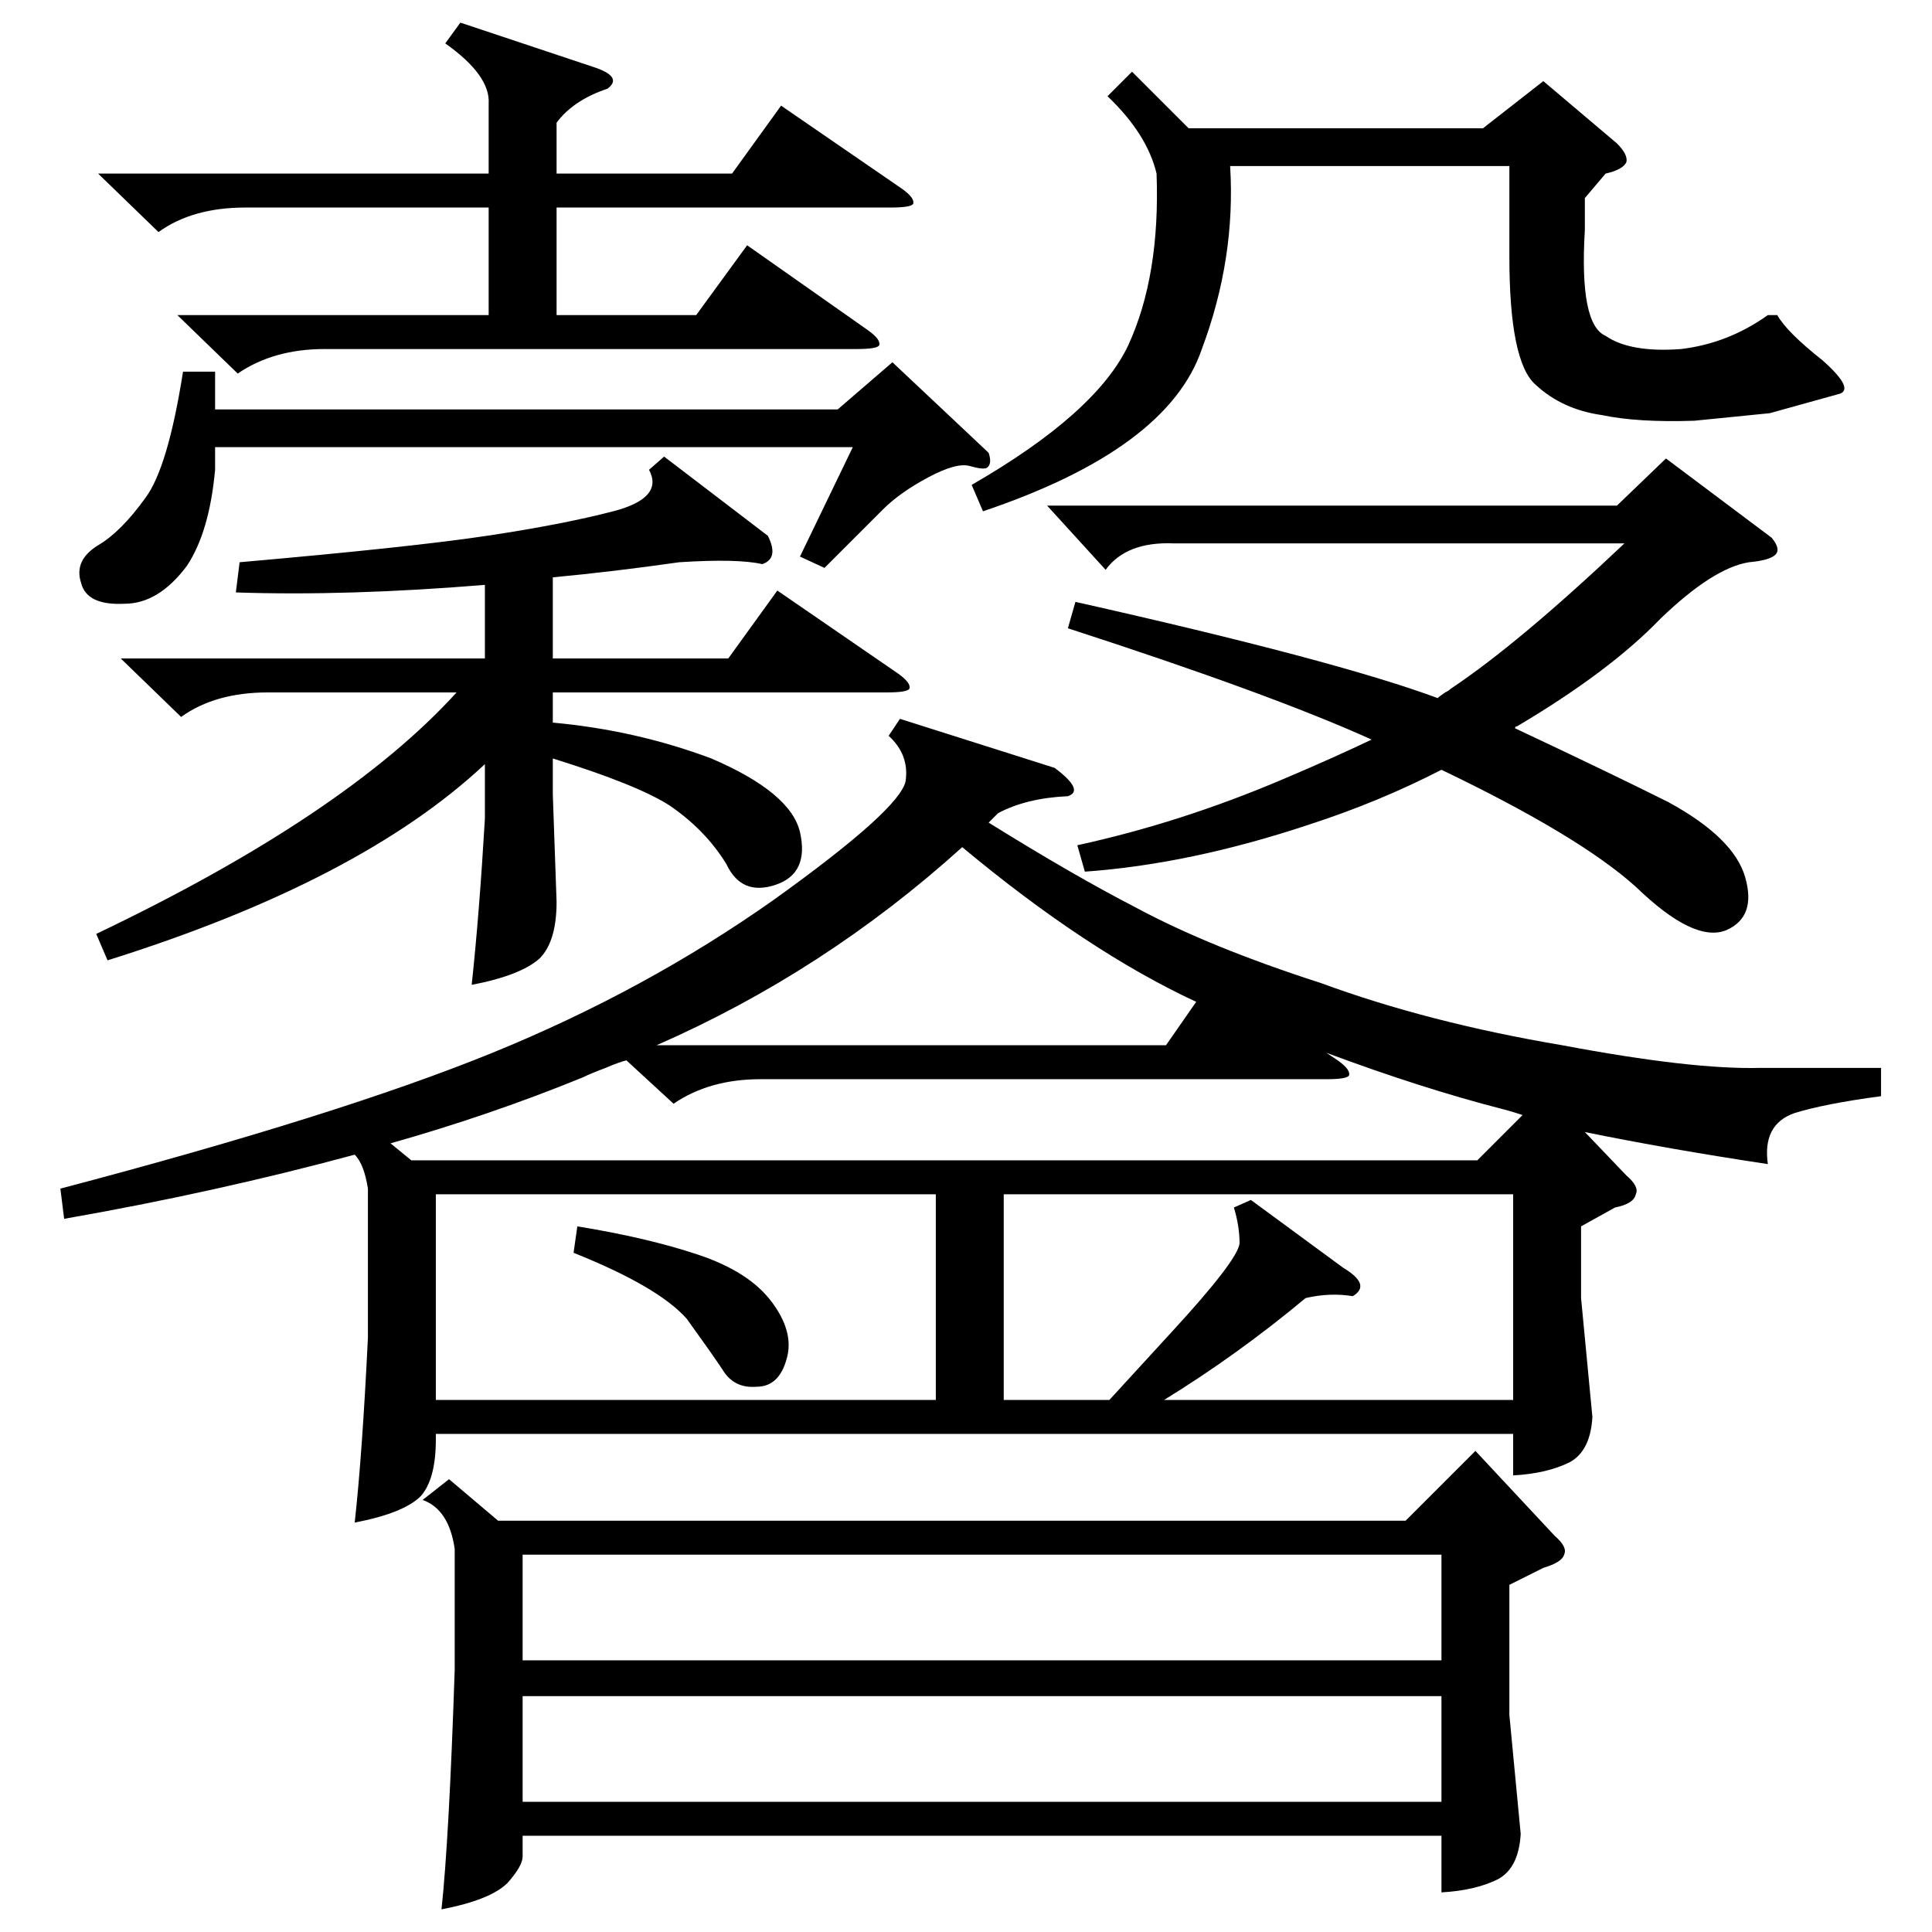 <?xml version="1.0" standalone="no"?>
<!DOCTYPE svg PUBLIC "-//W3C//DTD SVG 1.1//EN" "http://www.w3.org/Graphics/SVG/1.1/DTD/svg11.dtd" >
<svg xmlns="http://www.w3.org/2000/svg" xmlns:xlink="http://www.w3.org/1999/xlink" version="1.1" viewBox="0 -205 1024 1024">
  <g transform="matrix(1 0 0 -1 0 819)">
   <path fill="currentColor"
d="M477 643l82 -26q16 -12 7 -15q-22 -1 -37 -9l-5 -5q45 -28 78 -45q39 -21 98 -40q57 -21 128 -33q69 -13 105 -12h64v-15q-30 -4 -46 -9q-17 -6 -14 -27q-53 8 -97 17l22 -23q7 -6 5 -10q-1 -5 -11 -7l-18 -10v-38l6 -63q-1 -18 -12 -24q-12 -6 -30 -7v22h-571v-3
q0 -21 -8 -30q-9 -9 -35 -14q4 36 7 98v79q-2 13 -7 18q-74 -20 -154 -34l-2 16q148 39 229 72t149 81q67 48 70 63q2 14 -9 24zM238 240l26 -22h481l37 37l42 -45q7 -6 5 -10q-1 -4 -11 -7l-18 -9v-69l6 -63q-1 -18 -12 -24q-12 -6 -30 -7v30h-487v-11q0 -5 -8 -14
q-9 -9 -35 -14q4 37 7 127v64q-3 21 -17 26zM352 782l55 -42q6 -12 -3 -15q-13 3 -44 1q-35 -5 -67 -8v-43h93l26 36l64 -44q7 -5 6 -8q-1 -2 -12 -2h-177v-16q44 -4 84 -19q42 -18 47 -39q5 -22 -13 -28t-26 11q-11 18 -30 31q-17 11 -62 25v-19l2 -57q0 -21 -9 -30
q-10 -9 -36 -14q4 37 7 88v29q-66 -62 -200 -104l-6 14q132 63 191 128h-100q-28 0 -46 -13l-32 31h193v39q-73 -6 -132 -4l2 16q91 8 131 14t67 13t19 22zM939 739q5 -6 2 -9t-14 -4q-19 -3 -47 -30q-27 -28 -76 -57q-1 0 -1 -1q51 -24 81 -39q35 -19 41 -40t-10 -28
q-17 -7 -48 23q-30 27 -103 62q-33 -17 -70 -29q-63 -21 -119 -25l-4 14q55 12 109 35q26 11 47 21q-53 24 -161 59l4 14q138 -31 192 -51q1 1 4 3q2 1 3 2q36 24 92 77h-239q-25 1 -36 -14l-31 34h302l26 25zM496 391h-265v-109h265v109zM277 144h487v56h-487v-56zM764 125
h-487v-56h487v56zM663 388l49 -36q15 -9 5 -15q-12 2 -25 -1q-36 -30 -75 -54h185v109h-270v-109h56l33 36q35 38 36 47q0 9 -3 19zM600 986l30 -30h156l32 25l39 -33q6 -6 5 -10q-2 -4 -11 -6l-11 -13v-17q-3 -50 11 -56q13 -9 40 -7q25 3 46 18h5q5 -9 24 -24
q18 -16 8 -18l-36 -10l-40 -4q-30 -1 -49 3q-21 3 -35 16q-14 12 -14 68v48h-148q3 -49 -15 -97q-18 -53 -116 -86l-6 14q66 38 83 74q17 37 15 91q-5 21 -26 41zM207 418l11 -9h565l24 24q-6 2 -10 3q-43 11 -94 30l6 -4q7 -5 6 -8q-1 -2 -12 -2h-300q-27 0 -46 -13l-25 23
q-4 -1 -11 -4q-8 -3 -12 -5q-49 -20 -102 -35zM244 1012l72 -24q14 -5 6 -11q-18 -6 -27 -18v-27h93l26 36l64 -44q7 -5 6 -8q-1 -2 -12 -2h-177v-57h74l27 37l64 -45q7 -5 6 -8q-1 -2 -12 -2h-282q-27 0 -46 -13l-32 31h165v57h-129q-28 0 -46 -13l-32 31h207v37
q1 15 -23 32zM524 784q2 -6 -1 -8q-2 -1 -9 1t-22 -6t-24 -17l-31 -31l-13 6l28 58h-338v-12q-3 -33 -15 -51q-15 -20 -33 -20q-20 -1 -23 11q-4 12 9 20q12 7 25 25q12 16 20 67h17v-20h330l29 25zM510 575q-73 -66 -162 -105h270l16 23q-58 27 -124 82zM306 374
q37 -6 64 -15t39 -25t8 -30q-4 -15 -16 -15q-12 -1 -18 9q-6 9 -19 27q-15 17 -60 35z" />
  </g>

</svg>

